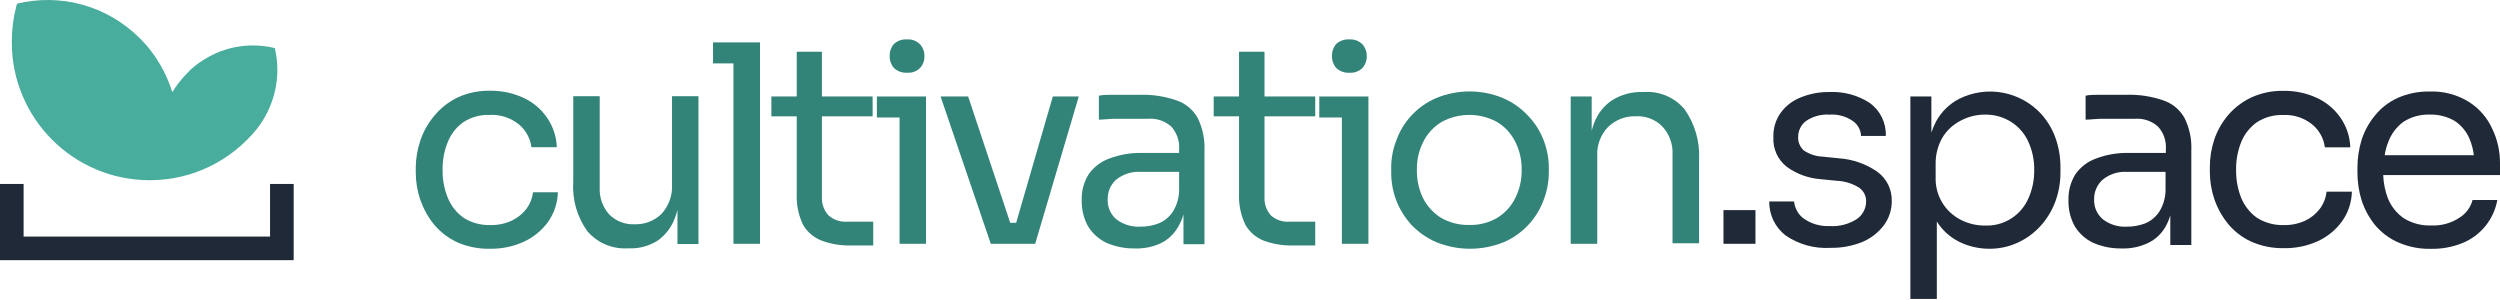 <svg width="1598" height="192" viewBox="0 0 1598 192" fill="none" xmlns="http://www.w3.org/2000/svg">
<path d="M455.775 27.099V40.523H468.819V155.828H485.789V40.523V27.099H468.819H455.775Z" fill="#328378"/>
<path d="M525.361 33.054H509.278V61.675H493.068V74.339H509.278V123.728C508.949 130.61 510.342 137.466 513.331 143.674C516.022 148.377 520.28 151.985 525.361 153.868C531.242 156.007 537.468 157.037 543.724 156.907H558.161V141.711H541.381C537.054 141.978 532.796 140.521 529.54 137.658C528.1 136.056 526.99 134.185 526.273 132.154C525.556 130.122 525.246 127.969 525.361 125.817V74.339H557.781V61.675H525.361V33.054Z" fill="#328378"/>
<path d="M336.54 133.415C334.058 136.65 330.847 139.253 327.169 141.013C322.867 143.002 318.166 143.977 313.429 143.862C307.37 144.039 301.397 142.408 296.269 139.177C291.81 135.98 288.343 131.59 286.265 126.513C283.964 120.845 282.823 114.773 282.909 108.657C282.787 102.496 283.929 96.376 286.265 90.674C288.306 85.575 291.781 81.176 296.269 78.01C301.271 74.825 307.123 73.235 313.049 73.451C319.762 73.109 326.366 75.25 331.601 79.466C336.063 83.135 338.961 88.365 339.706 94.093H355.916C355.681 87.283 353.482 80.686 349.584 75.097C345.76 69.576 340.507 65.199 334.387 62.433C327.754 59.405 320.53 57.891 313.239 58.001C306.128 57.864 299.077 59.313 292.597 62.243C286.799 65.034 281.678 69.052 277.59 74.021C273.728 78.608 270.745 83.867 268.788 89.534C266.834 95.2 265.808 101.144 265.749 107.137V110.303C265.767 116.18 266.729 122.017 268.598 127.589C270.607 133.349 273.584 138.724 277.4 143.482C281.406 148.25 286.395 152.095 292.027 154.753C298.694 157.726 305.941 159.175 313.239 158.996C320.634 159.13 327.967 157.616 334.704 154.563C340.9 151.754 346.265 147.391 350.281 141.899C354.209 136.326 356.411 129.72 356.613 122.904H340.719C340.273 126.713 338.832 130.339 336.54 133.415V133.415Z" fill="#328378"/>
<path d="M862.537 46.477C864.052 46.599 865.575 46.396 867.005 45.883C868.435 45.37 869.74 44.558 870.832 43.501C872.702 41.42 873.7 38.699 873.618 35.903C873.7 33.106 872.702 30.385 870.832 28.304C869.751 27.225 868.451 26.39 867.02 25.855C865.59 25.32 864.061 25.097 862.537 25.202C860.994 25.085 859.443 25.289 857.983 25.802C856.523 26.314 855.184 27.123 854.052 28.178C852.25 30.291 851.301 33.001 851.393 35.776C851.301 38.552 852.25 41.262 854.052 43.374C855.174 44.452 856.507 45.285 857.968 45.819C859.429 46.353 860.985 46.577 862.537 46.477Z" fill="#328378"/>
<path d="M429.558 117.71C429.765 121.164 429.277 124.625 428.125 127.888C426.972 131.15 425.177 134.149 422.846 136.706C420.563 138.925 417.855 140.658 414.883 141.801C411.912 142.943 408.741 143.472 405.56 143.355C402.565 143.489 399.576 142.996 396.784 141.905C393.992 140.814 391.46 139.151 389.35 137.023C385.116 132.22 382.954 125.938 383.334 119.546V61.482H366.428V116.127C365.649 127.405 368.829 138.602 375.419 147.787C378.581 151.458 382.542 154.355 386.999 156.254C391.456 158.153 396.29 159.004 401.127 158.741H401.824C408.366 159.018 414.837 157.295 420.376 153.802C425.477 150.173 429.344 145.068 431.457 139.176C432.098 137.546 432.627 135.875 433.04 134.173V155.955H446.464V61.482H429.558V117.71Z" fill="#328378"/>
<path d="M579.75 46.477C581.265 46.606 582.791 46.407 584.222 45.894C585.654 45.38 586.958 44.564 588.045 43.501C589.955 41.44 590.979 38.711 590.894 35.902C590.979 33.093 589.955 30.364 588.045 28.304C586.969 27.218 585.67 26.378 584.238 25.842C582.806 25.307 581.275 25.088 579.75 25.201C578.217 25.086 576.676 25.291 575.226 25.803C573.776 26.316 572.449 27.124 571.329 28.177C569.526 30.29 568.578 33 568.669 35.776C568.578 38.551 569.526 41.261 571.329 43.374C572.438 44.45 573.761 45.282 575.211 45.816C576.661 46.35 578.208 46.575 579.75 46.477Z" fill="#328378"/>
<path d="M560.501 61.674V75.098H575.001V155.831H591.907V75.098V61.674H575.001H560.501Z" fill="#328378"/>
<path d="M976.58 73.831C972.114 69.052 966.701 65.256 960.686 62.686C947.023 57.03 931.673 57.03 918.009 62.686C912.013 65.257 906.621 69.053 902.179 73.831C897.964 78.366 894.712 83.708 892.618 89.534C890.386 95.134 889.247 101.109 889.262 107.137V110.303C889.244 116.334 890.316 122.319 892.428 127.969C894.669 133.752 897.952 139.075 902.116 143.672C906.617 148.366 911.995 152.131 917.946 154.753C931.851 160.409 947.415 160.409 961.32 154.753C967.129 152.227 972.367 148.552 976.72 143.949C981.073 139.346 984.449 133.91 986.647 127.969C988.849 122.338 989.987 116.348 990.003 110.303V107.137C989.986 101.112 988.848 95.143 986.647 89.534C984.403 83.665 980.976 78.32 976.58 73.831V73.831ZM968.601 126.513C966.055 131.733 962.081 136.124 957.141 139.176C951.7 142.378 945.467 143.98 939.158 143.799C932.791 143.952 926.505 142.353 920.985 139.176C916.104 136.053 912.146 131.681 909.524 126.513C906.881 120.936 905.56 114.826 905.662 108.656C905.546 102.423 906.937 96.255 909.714 90.674C912.337 85.446 916.374 81.059 921.365 78.01C926.829 75.017 932.959 73.448 939.189 73.448C945.42 73.448 951.55 75.017 957.014 78.01C961.986 81.063 966.001 85.451 968.601 90.674C971.379 96.255 972.769 102.423 972.654 108.656C972.754 114.847 971.364 120.971 968.601 126.513V126.513Z" fill="#328378"/>
<path d="M1076.87 69.968C1073.74 66.18 1069.75 63.193 1065.24 61.255C1060.72 59.317 1055.81 58.483 1050.91 58.824H1050.21C1043.33 58.564 1036.52 60.349 1030.65 63.953C1025.3 67.453 1021.21 72.581 1019 78.579C1018.37 80.191 1017.84 81.84 1017.41 83.518V61.673H1003.99V155.829H1020.96V99.538C1020.8 96.184 1021.33 92.833 1022.5 89.688C1023.68 86.542 1025.48 83.668 1027.8 81.239C1030.17 78.921 1032.98 77.113 1036.08 75.926C1039.17 74.739 1042.47 74.198 1045.78 74.337C1048.93 74.162 1052.07 74.671 1055 75.83C1057.93 76.989 1060.58 78.769 1062.75 81.049C1067.08 85.813 1069.36 92.093 1069.08 98.525V155.513H1086.05V101.691C1086.59 90.392 1083.36 79.235 1076.87 69.968V69.968Z" fill="#328378"/>
<path d="M843.286 61.674V75.098H857.723V155.831H874.693V75.098V61.674H857.723H843.286Z" fill="#328378"/>
<path d="M808.27 33.054H791.997V61.675H775.787V74.339H791.997V123.728C791.699 130.608 793.09 137.456 796.049 143.673C798.701 148.336 802.885 151.938 807.89 153.868C813.769 156.015 819.996 157.046 826.253 156.907H840.69V141.711H824.1C821.966 141.849 819.826 141.561 817.805 140.866C815.783 140.17 813.92 139.08 812.322 137.658C809.46 134.402 808.003 130.145 808.27 125.817V74.339H840.69V61.675H808.27V33.054Z" fill="#328378"/>
<path d="M649.532 142.407H645.732L618.822 61.674H601.219L633.322 155.831H637.501H645.669H650.228H657.953H661.689L689.55 61.674H672.96L649.532 142.407Z" fill="#328378"/>
<path d="M751.982 64.144C744.372 61.522 736.345 60.32 728.301 60.598H719.499C716.46 60.598 713.167 60.598 710.508 60.598C707.848 60.598 704.999 60.598 702.403 61.168V76.491C704.999 76.491 708.038 76.048 711.584 75.921H722.665H733.936C736.59 75.719 739.259 76.052 741.782 76.9C744.305 77.749 746.633 79.095 748.626 80.86C750.418 82.828 751.791 85.139 752.662 87.653C753.532 90.168 753.883 92.833 753.692 95.487V97.766H729.883C722.797 97.598 715.744 98.802 709.115 101.312C703.761 103.206 699.134 106.726 695.881 111.38C692.756 116.38 691.211 122.205 691.449 128.097C691.299 133.889 692.698 139.616 695.501 144.686C698.339 149.285 702.453 152.959 707.342 155.261C713.141 157.735 719.401 158.944 725.704 158.806C731.48 158.975 737.211 157.759 742.421 155.261C747.046 152.872 750.842 149.142 753.312 144.56C754.669 142.208 755.732 139.699 756.478 137.088V156.084H769.901V96.247C770.232 88.977 768.707 81.742 765.469 75.225C762.486 70.001 757.685 66.057 751.982 64.144V64.144ZM749.639 135.378C747.443 138.685 744.313 141.264 740.648 142.787C736.99 144.186 733.104 144.895 729.187 144.876C723.551 145.243 717.972 143.556 713.484 140.127C711.683 138.561 710.259 136.609 709.317 134.416C708.374 132.224 707.937 129.848 708.038 127.463C707.972 125.084 708.425 122.718 709.366 120.531C710.306 118.345 711.711 116.389 713.484 114.799C717.92 111.255 723.52 109.493 729.187 109.86H753.692V120.751C753.801 125.919 752.392 131.004 749.639 135.378V135.378Z" fill="#328378"/>
<path d="M1199.72 109.606C1192.49 104.667 1184.07 101.758 1175.34 101.184L1164.89 100.108C1160.58 99.93 1156.4 98.525 1152.86 96.055C1151.7 94.98 1150.78 93.663 1150.18 92.198C1149.58 90.732 1149.3 89.153 1149.38 87.571C1149.36 85.583 1149.8 83.619 1150.68 81.837C1151.56 80.055 1152.85 78.505 1154.44 77.313C1158.86 74.339 1164.14 72.914 1169.45 73.26C1174.7 72.893 1179.93 74.322 1184.27 77.313C1185.84 78.38 1187.14 79.801 1188.06 81.461C1188.98 83.122 1189.51 84.976 1189.58 86.874H1205.41C1205.57 82.803 1204.71 78.758 1202.94 75.092C1201.16 71.427 1198.51 68.254 1195.22 65.852C1187.58 60.864 1178.56 58.406 1169.45 58.824C1163.04 58.709 1156.69 59.916 1150.77 62.369C1145.69 64.38 1141.29 67.808 1138.11 72.247C1134.97 76.729 1133.37 82.105 1133.55 87.571C1133.33 91.186 1133.98 94.802 1135.46 98.109C1136.94 101.417 1139.19 104.318 1142.03 106.566C1148.42 111.221 1155.99 113.985 1163.88 114.545L1174.13 115.558C1179.19 115.767 1184.1 117.295 1188.38 119.99C1189.82 120.989 1190.99 122.338 1191.76 123.912C1192.54 125.485 1192.9 127.23 1192.81 128.982C1192.78 131.178 1192.22 133.334 1191.17 135.264C1190.13 137.195 1188.62 138.841 1186.8 140.063C1181.66 143.349 1175.6 144.902 1169.51 144.495C1163.3 144.807 1157.18 142.924 1152.23 139.176C1149.14 136.548 1147.19 132.826 1146.78 128.792H1130.89C1130.83 132.957 1131.74 137.079 1133.54 140.836C1135.34 144.592 1137.99 147.881 1141.27 150.447C1149.69 156.242 1159.81 159.05 1170.02 158.425C1176.98 158.548 1183.89 157.277 1190.34 154.689C1195.76 152.414 1200.5 148.77 1204.08 144.115C1207.48 139.59 1209.28 134.069 1209.21 128.412C1209.3 124.738 1208.48 121.1 1206.82 117.82C1205.16 114.539 1202.72 111.718 1199.72 109.606V109.606Z" fill="#1F2937"/>
<path d="M1122.09 134.3H1101.64V155.829H1122.09V134.3Z" fill="#1F2937"/>
<path d="M1598 104.349C1598.05 96.676 1596.34 89.094 1593 82.187C1589.82 75.227 1584.69 69.334 1578.24 65.217C1570.67 60.479 1561.84 58.139 1552.91 58.505C1545.8 58.369 1538.75 59.818 1532.27 62.748C1526.73 65.311 1521.85 69.126 1518.03 73.892C1514.24 78.478 1511.36 83.743 1509.54 89.406C1507.77 95.17 1506.87 101.168 1506.88 107.198V110.364C1506.88 116.353 1507.77 122.308 1509.54 128.03C1511.4 133.734 1514.27 139.054 1518.03 143.734C1521.99 148.492 1527 152.282 1532.65 154.815C1539.36 157.799 1546.65 159.249 1553.99 159.057C1560.82 159.176 1567.6 157.927 1573.94 155.385C1579.69 153.06 1584.76 149.313 1588.67 144.496C1592.57 139.678 1595.2 133.948 1596.29 127.84H1580.46C1579.21 132.56 1576.2 136.619 1572.04 139.175C1566.72 142.685 1560.42 144.414 1554.05 144.114C1547.91 144.349 1541.83 142.763 1536.58 139.555C1532.02 136.413 1528.48 132.012 1526.38 126.891C1524.55 122.089 1523.53 117.019 1523.34 111.884H1598V104.349ZM1536.26 77.881C1541.23 74.668 1547.06 73.054 1552.98 73.259C1558.61 73.062 1564.19 74.467 1569.06 77.311C1573.31 80.111 1576.62 84.127 1578.56 88.836C1579.95 92.152 1580.86 95.648 1581.28 99.22H1524.29C1524.74 96.2 1525.55 93.245 1526.7 90.419C1528.62 85.408 1531.94 81.055 1536.26 77.881V77.881Z" fill="#1F2937"/>
<path d="M1482.88 133.414C1480.43 136.657 1477.24 139.263 1473.57 141.013C1469.25 143.002 1464.53 143.977 1459.77 143.862C1453.74 144.049 1447.79 142.44 1442.67 139.24C1438.21 136.029 1434.73 131.646 1432.6 126.576C1430.35 120.895 1429.24 114.829 1429.31 108.72C1429.2 102.566 1430.32 96.452 1432.6 90.737C1434.69 85.648 1438.19 81.256 1442.67 78.073C1447.67 74.888 1453.53 73.298 1459.45 73.514C1466.15 73.169 1472.73 75.311 1477.94 79.529C1482.42 83.181 1485.33 88.419 1486.05 94.156H1502.32C1502.08 87.346 1499.89 80.749 1495.99 75.16C1492.15 69.652 1486.9 65.278 1480.79 62.496C1474.16 59.474 1466.93 57.96 1459.64 58.064C1452.53 57.921 1445.48 59.37 1439 62.306C1433.31 64.99 1428.26 68.854 1424.18 73.641C1420.3 78.211 1417.31 83.475 1415.38 89.154C1413.49 94.83 1412.53 100.774 1412.53 106.757V109.923C1412.55 115.8 1413.51 121.636 1415.38 127.209C1417.36 132.98 1420.34 138.359 1424.18 143.102C1428.16 147.898 1433.16 151.748 1438.81 154.373C1445.46 157.344 1452.68 158.794 1459.96 158.615C1467.37 158.754 1474.73 157.24 1481.49 154.183C1487.66 151.371 1493.01 147.008 1497 141.519C1500.96 135.959 1503.16 129.344 1503.33 122.523H1487.12C1486.72 126.47 1485.25 130.233 1482.88 133.414V133.414Z" fill="#1F2937"/>
<path d="M1304.82 72.945C1298.32 65.822 1289.67 61.015 1280.18 59.256C1270.7 57.496 1260.9 58.878 1252.27 63.194C1246.09 66.39 1241 71.349 1237.64 77.441C1236.38 79.763 1235.34 82.201 1234.54 84.722V61.674H1221.11V191.099H1238.02V141.583C1241.49 147.153 1246.45 151.648 1252.33 154.564C1258.25 157.46 1264.74 158.976 1271.33 158.996C1277.64 159.09 1283.89 157.77 1289.63 155.134C1295.15 152.642 1300.11 149.043 1304.19 144.559C1308.31 140.04 1311.54 134.774 1313.69 129.046C1315.96 122.973 1317.1 116.534 1317.04 110.05V106.884C1317.07 100.522 1316 94.203 1313.88 88.205C1311.88 82.579 1308.8 77.396 1304.82 72.945V72.945ZM1296.34 127.273C1293.95 132.501 1290.07 136.901 1285.17 139.912C1280.28 142.923 1274.6 144.408 1268.86 144.179C1263.47 144.221 1258.14 142.962 1253.34 140.507C1248.35 137.985 1244.18 134.088 1241.33 129.274C1238.48 124.461 1237.07 118.933 1237.26 113.343V105.238C1237.1 99.24 1238.57 93.311 1241.5 88.078C1244.3 83.435 1248.33 79.663 1253.15 77.187C1257.98 74.58 1263.38 73.229 1268.86 73.261C1274.72 73.152 1280.49 74.759 1285.45 77.884C1290.19 80.869 1293.97 85.156 1296.34 90.231C1299.05 96.009 1300.4 102.337 1300.26 108.72C1300.37 115.121 1299.03 121.464 1296.34 127.273V127.273Z" fill="#1F2937"/>
<path d="M1382.7 64.144C1375.09 61.522 1367.07 60.32 1359.02 60.598H1350.22C1347.18 60.598 1343.89 60.598 1341.23 60.598C1338.57 60.598 1335.72 60.598 1333.12 61.168V76.491C1335.72 76.491 1338.76 76.048 1342.31 75.921H1353.39H1364.72C1367.37 75.724 1370.02 76.059 1372.54 76.908C1375.05 77.756 1377.36 79.1 1379.35 80.86C1381.15 82.819 1382.53 85.129 1383.41 87.646C1384.28 90.162 1384.62 92.832 1384.41 95.487V97.766H1360.61C1353.52 97.598 1346.47 98.802 1339.84 101.312C1334.48 103.206 1329.86 106.726 1326.6 111.38C1323.51 116.392 1321.96 122.209 1322.17 128.097C1322.02 133.889 1323.42 139.616 1326.22 144.686C1329.06 149.285 1333.17 152.959 1338.06 155.261C1343.86 157.735 1350.12 158.944 1356.43 158.806C1362.2 158.975 1367.93 157.759 1373.14 155.261C1377.74 153.043 1381.56 149.49 1384.1 145.066C1385.45 142.715 1386.52 140.205 1387.26 137.594V156.59H1400.69V96.247C1401.05 88.974 1399.52 81.732 1396.25 75.225C1393.26 69.989 1388.43 66.043 1382.7 64.144V64.144ZM1380.17 135.378C1377.98 138.685 1374.85 141.264 1371.18 142.787C1367.52 144.186 1363.64 144.895 1359.72 144.876C1354.1 145.251 1348.54 143.562 1344.08 140.127C1342.26 138.573 1340.82 136.625 1339.86 134.431C1338.91 132.236 1338.47 129.854 1338.57 127.463C1338.5 125.078 1338.96 122.707 1339.91 120.518C1340.87 118.329 1342.29 116.377 1344.08 114.799C1348.48 111.242 1354.07 109.478 1359.72 109.86H1384.22V120.751C1384.33 125.919 1382.92 131.004 1380.17 135.378V135.378Z" fill="#1F2937"/>
<path d="M175.652 30.736C160.394 27.053 144.083 29.421 130.403 38.102C126.456 40.47 122.773 43.364 119.616 46.784C115.933 50.467 112.776 54.676 110.145 58.886C107.251 49.678 102.779 40.733 96.728 32.841C94.624 29.947 92.256 27.316 89.625 24.685C68.052 3.113 38.324 -4.254 10.964 2.323C10.964 2.323 10.175 4.428 10.175 4.954V5.217C8.333 12.057 7.544 19.424 7.544 27.053C7.544 75.723 47.006 115.185 95.676 115.185C123.299 115.185 147.766 102.557 164.077 82.563C175.916 67.567 179.862 48.362 175.652 30.736Z" fill="#48AD9C"/>
<path fill-rule="evenodd" clip-rule="evenodd" d="M15.086 151.211V117.583H0V166.297H187.711V117.583H172.625V151.211H15.086Z" fill="#1F2937"/>
</svg>

